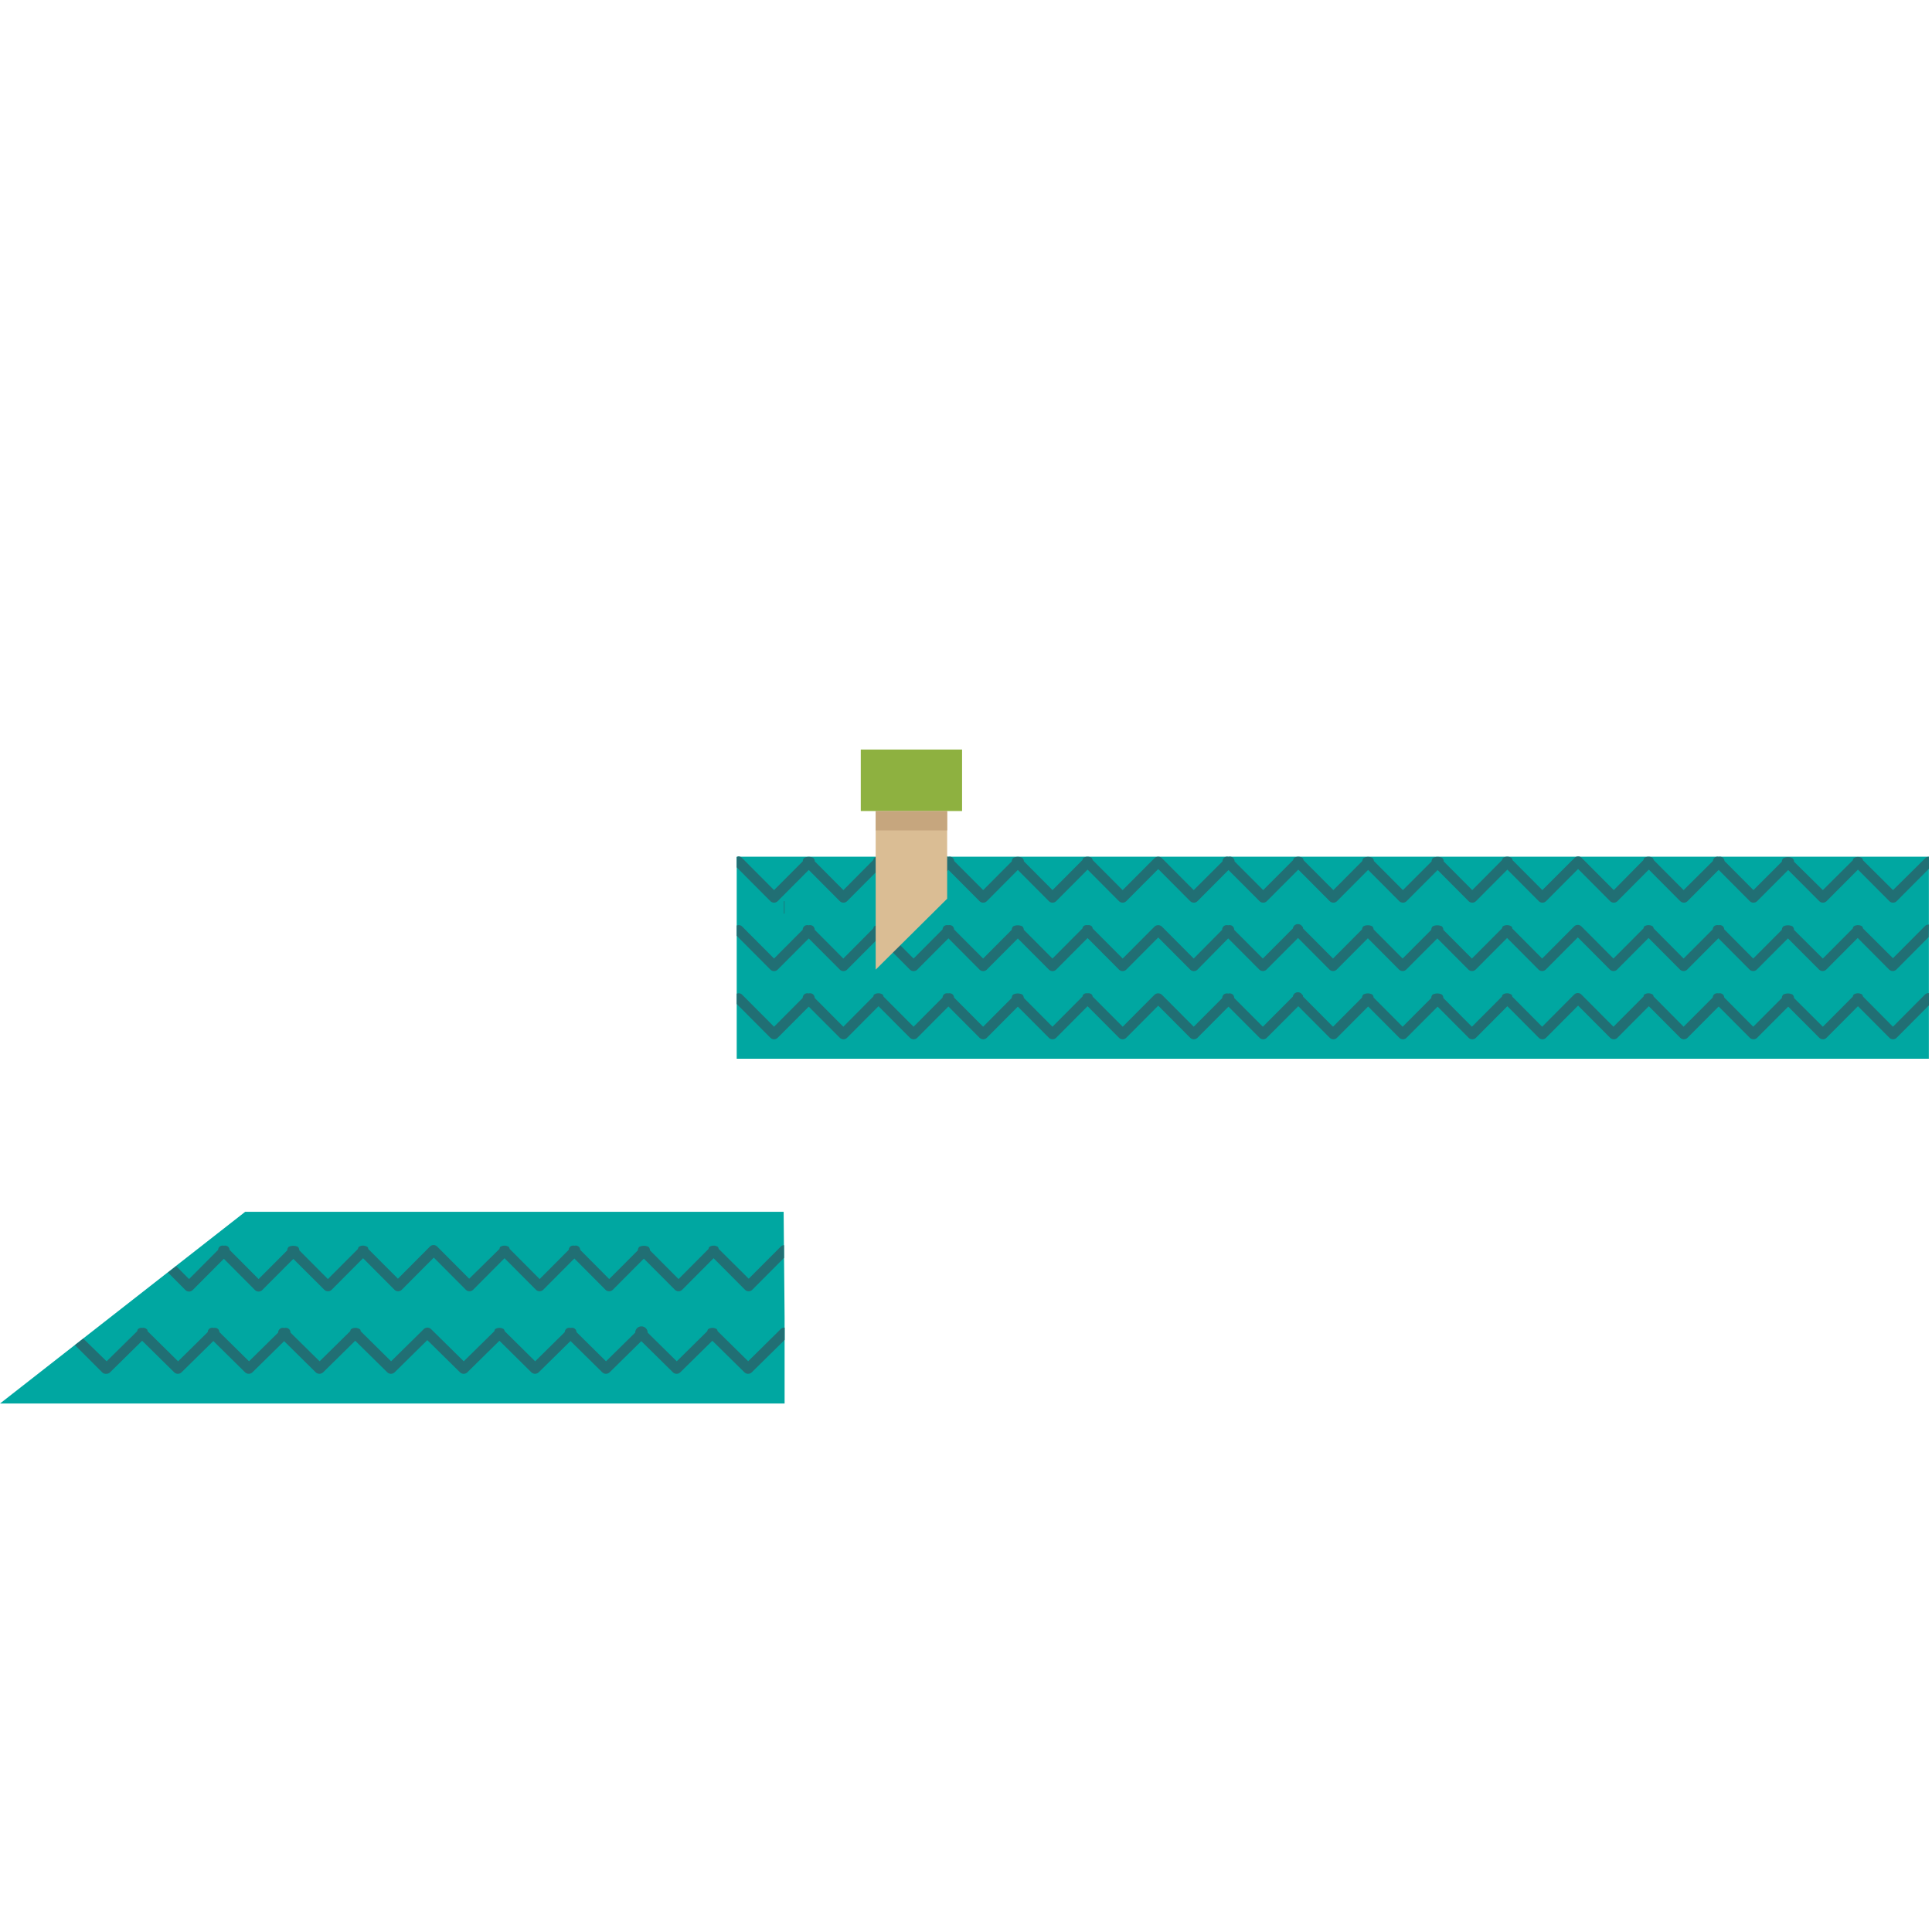 <svg xmlns="http://www.w3.org/2000/svg" viewBox="0 0 280 280"><defs><style>.cls-1{fill:#00a7a1;}.cls-2{fill:#216f74;}.cls-3{fill:#dabd94;}.cls-4{fill:#8eb140;}.cls-5{fill:#c6a67e;}.cls-6{fill:none;}</style></defs><title>casa_techos</title><g id="Capa_2" data-name="Capa 2"><g id="Layer_1" data-name="Layer 1"><rect class="cls-1" x="106.77" y="124.16" width="172.77" height="29.28"/><path class="cls-2" d="M279.54,124.17h0a.74.74,0,0,0-.53.22L274.35,129,270,124.68a.79.79,0,0,0-.12-.3,1.14,1.14,0,0,0-1.23,0,.74.74,0,0,0-.13.3L264.18,129,260,124.88a.72.72,0,0,0-.21-.5,1.52,1.52,0,0,0-1.34,0,.72.72,0,0,0-.21.5L254.12,129l-4.2-4.22a.73.73,0,0,0-.18-.43.7.7,0,0,0-.65-.17.71.71,0,0,0-.66.17.75.75,0,0,0-.18.43L244,129l-4.34-4.36a.74.74,0,0,0-.13-.3,1.14,1.14,0,0,0-1.23,0c-.08.08-.08.2-.12.3L233.88,129l-4.64-4.66a.73.73,0,0,0-.52-.22h0a.75.75,0,0,0-.53.22L223.53,129l-4.34-4.36c0-.1,0-.22-.13-.3a1.13,1.13,0,0,0-1.23,0,.75.75,0,0,0-.13.3L213.37,129l-4.14-4.16a.73.73,0,0,0-.2-.5,1.53,1.53,0,0,0-1.35,0,.73.73,0,0,0-.2.5L203.32,129l-4.21-4.22a.75.75,0,0,0-.18-.43,1.38,1.38,0,0,0-1.31,0,.73.73,0,0,0-.18.43L193.24,129l-4.35-4.36c0-.1,0-.22-.12-.3a1.15,1.15,0,0,0-1.23,0,.73.73,0,0,0-.12.3L183.07,129l-4.15-4.16a.74.74,0,0,0-.2-.5.71.71,0,0,0-.68-.16.7.7,0,0,0-.67.16.77.77,0,0,0-.2.5L173,129l-4.6-4.62s0,0,0,0a.79.79,0,0,0-1.09,0s0,0,0,0L162.7,129l-4.35-4.36a.73.73,0,0,0-.12-.3,1.15,1.15,0,0,0-1.23,0,.63.63,0,0,0-.12.3L152.54,129l-4.15-4.17a.8.8,0,0,0-.21-.49,1.48,1.48,0,0,0-1.34,0,.75.75,0,0,0-.2.49L142.49,129l-4.21-4.22a.74.74,0,0,0-.18-.44.7.7,0,0,0-.66-.16.69.69,0,0,0-.65.16.74.74,0,0,0-.18.44L132.4,129l-4.35-4.36a.75.75,0,0,0-.13-.3,1.11,1.11,0,0,0-1.23,0c-.09.08-.09.2-.13.3L122.23,129l-4.15-4.17a.73.73,0,0,0-.2-.49,1.48,1.48,0,0,0-1.34,0,.75.75,0,0,0-.2.49L112.18,129l-4.64-4.66a.74.74,0,0,0-.53-.22h0c-.09,0-.15.07-.24.1v1.48l4.88,4.9a.75.75,0,0,0,1.06,0l4.5-4.52,4.5,4.52a.74.74,0,0,0,.53.22.75.75,0,0,0,.53-.22l4.55-4.57,4.55,4.57a.76.76,0,0,0,.54.22.74.74,0,0,0,.53-.22l4.51-4.53,4.51,4.53a.75.75,0,0,0,1.06,0l4.49-4.52,4.5,4.52a.75.75,0,0,0,1.06,0l4.55-4.57,4.55,4.57a.75.75,0,0,0,1.06,0l4.63-4.65,4.63,4.65a.75.75,0,0,0,1.06,0l4.49-4.51,4.5,4.51a.74.74,0,0,0,.53.22.73.73,0,0,0,.53-.22l4.56-4.57,4.55,4.57a.75.75,0,0,0,1.06,0l4.51-4.53,4.51,4.53a.77.77,0,0,0,.53.22.74.74,0,0,0,.53-.22l4.5-4.51,4.49,4.51a.75.75,0,0,0,.53.22.76.76,0,0,0,.54-.22l4.55-4.57,4.55,4.57a.74.74,0,0,0,.53.22.75.75,0,0,0,.53-.22l4.64-4.66,4.64,4.66a.75.75,0,0,0,.53.22.74.74,0,0,0,.53-.22l4.55-4.57,4.55,4.57a.77.77,0,0,0,.53.22.75.75,0,0,0,.53-.22l4.51-4.53,4.51,4.53a.74.74,0,0,0,.53.22.76.76,0,0,0,.54-.22l4.5-4.51,4.5,4.51a.75.75,0,0,0,1.06,0l4.55-4.57,4.55,4.57a.75.75,0,0,0,.53.22.74.74,0,0,0,.53-.22l4.67-4.69Z"/><path class="cls-2" d="M279.54,134a.72.72,0,0,0-.56.21l-4.64,4.66L270,134.55a.78.78,0,0,0-.12-.29,1.12,1.12,0,0,0-1.23,0,.72.72,0,0,0-.13.3l-4.34,4.36L260,134.76a.72.72,0,0,0-.21-.5,1.48,1.48,0,0,0-1.34,0,.72.72,0,0,0-.21.5l-4.15,4.16-4.2-4.23a.72.72,0,0,0-.18-.43.7.7,0,0,0-.65-.17.71.71,0,0,0-.66.17.74.74,0,0,0-.18.43L244,138.92l-4.34-4.37a.73.73,0,0,0-.13-.29,1.12,1.12,0,0,0-1.23,0c-.08.08-.08.19-.12.3l-4.35,4.36-4.64-4.66a.74.74,0,0,0-1.05,0l-4.64,4.66-4.34-4.37c0-.1,0-.21-.13-.29a1.11,1.11,0,0,0-1.23,0,.73.73,0,0,0-.13.3l-4.35,4.36-4.14-4.16a.74.74,0,0,0-.2-.5,1.5,1.5,0,0,0-1.35,0,.73.73,0,0,0-.2.5l-4.15,4.16-4.21-4.23a.74.74,0,0,0-.18-.43,1.35,1.35,0,0,0-1.31,0,.72.72,0,0,0-.18.43l-4.21,4.23-4.35-4.37c0-.1,0-.21-.12-.29a.74.74,0,0,0-1.35.3l-4.35,4.36-4.15-4.16a.74.74,0,0,0-.2-.5.71.71,0,0,0-.68-.16.7.7,0,0,0-.67.16.77.77,0,0,0-.2.5L173,138.92l-4.6-4.62s0,0,0,0a.79.79,0,0,0-1.09,0s0,0,0,0l-4.6,4.62-4.35-4.36a.71.71,0,0,0-.12-.3.73.73,0,0,0-.62-.18.71.71,0,0,0-.62.18.62.62,0,0,0-.12.29l-4.35,4.37-4.15-4.17a.79.79,0,0,0-.21-.49,1.48,1.48,0,0,0-1.34,0,.74.74,0,0,0-.2.49l-4.15,4.17-4.21-4.22a.73.73,0,0,0-.18-.44.71.71,0,0,0-.66-.17.7.7,0,0,0-.65.17.73.73,0,0,0-.18.44l-4.2,4.22-4.35-4.36a.72.72,0,0,0-.13-.3,1.11,1.11,0,0,0-1.23,0c-.09.08-.09.19-.13.29l-4.34,4.37-4.15-4.17a.73.73,0,0,0-.2-.49.69.69,0,0,0-.67-.16.7.7,0,0,0-.67.16.74.74,0,0,0-.2.49l-4.15,4.17-4.64-4.66a.69.69,0,0,0-.77-.12v1.48l4.88,4.9a.75.75,0,0,0,1.06,0l4.5-4.51,4.5,4.51a.74.74,0,0,0,.53.22.75.75,0,0,0,.53-.22l4.55-4.57,4.55,4.57a.76.76,0,0,0,.54.22.74.74,0,0,0,.53-.22l4.51-4.53,4.51,4.53a.75.75,0,0,0,1.06,0l4.49-4.51,4.5,4.51a.75.75,0,0,0,1.06,0l4.55-4.57,4.55,4.57a.75.75,0,0,0,1.06,0l4.63-4.65,4.63,4.65a.75.75,0,0,0,1.06,0L178,136l4.5,4.51a.74.74,0,0,0,.53.22.74.74,0,0,0,.53-.22l4.56-4.57,4.55,4.57a.75.75,0,0,0,1.06,0l4.51-4.53,4.51,4.53a.77.77,0,0,0,.53.22.74.74,0,0,0,.53-.22l4.5-4.51,4.49,4.51a.75.75,0,0,0,.53.22.76.76,0,0,0,.54-.22l4.55-4.57,4.55,4.57a.74.74,0,0,0,.53.22.75.75,0,0,0,.53-.22l4.64-4.66,4.64,4.66a.75.75,0,0,0,.53.22.74.74,0,0,0,.53-.22l4.55-4.57,4.55,4.57a.77.77,0,0,0,.53.22.75.75,0,0,0,.53-.22l4.51-4.53,4.51,4.53a.74.74,0,0,0,.53.22.76.76,0,0,0,.54-.22l4.5-4.51,4.5,4.51a.75.75,0,0,0,1.06,0l4.55-4.57,4.55,4.57a.75.75,0,0,0,.53.22.74.74,0,0,0,.53-.22l4.67-4.69Z"/><path class="cls-2" d="M279.54,143.93a.72.72,0,0,0-.56.21l-4.64,4.66L270,144.43a.78.78,0,0,0-.12-.29,1.12,1.12,0,0,0-1.23,0,.72.72,0,0,0-.13.3l-4.34,4.36L260,144.64a.72.72,0,0,0-.21-.5,1.49,1.49,0,0,0-1.34,0,.72.72,0,0,0-.21.5l-4.15,4.16-4.2-4.23a.72.72,0,0,0-.18-.43.7.7,0,0,0-.65-.17.71.71,0,0,0-.66.17.74.74,0,0,0-.18.43L244,148.8l-4.34-4.37a.73.73,0,0,0-.13-.29,1.12,1.12,0,0,0-1.23,0c-.08.08-.08.19-.12.3l-4.35,4.36-4.64-4.66a.74.74,0,0,0-1.05,0l-4.64,4.66-4.34-4.37c0-.1,0-.21-.13-.29a1.11,1.11,0,0,0-1.23,0,.73.73,0,0,0-.13.3l-4.35,4.36-4.14-4.16a.74.74,0,0,0-.2-.5,1.5,1.5,0,0,0-1.35,0,.73.73,0,0,0-.2.5l-4.15,4.16-4.21-4.23a.74.74,0,0,0-.18-.43,1.35,1.35,0,0,0-1.31,0,.72.72,0,0,0-.18.43l-4.21,4.23-4.35-4.37c0-.1,0-.21-.12-.29a.74.74,0,0,0-1.35.3l-4.35,4.36-4.15-4.16a.74.74,0,0,0-.2-.5A.71.71,0,0,0,178,144a.7.7,0,0,0-.67.16.77.77,0,0,0-.2.5L173,148.8l-4.6-4.62s0,0,0,0a.79.79,0,0,0-1.09,0s0,0,0,0l-4.6,4.62-4.35-4.36a.71.71,0,0,0-.12-.3.73.73,0,0,0-.62-.18.71.71,0,0,0-.62.18.62.62,0,0,0-.12.29l-4.35,4.37-4.15-4.17a.79.79,0,0,0-.21-.49,1.49,1.49,0,0,0-1.34,0,.74.74,0,0,0-.2.49l-4.15,4.17-4.21-4.22a.73.73,0,0,0-.18-.44.71.71,0,0,0-.66-.17.7.7,0,0,0-.65.17.73.73,0,0,0-.18.44l-4.2,4.22-4.35-4.36a.72.72,0,0,0-.13-.3,1.11,1.11,0,0,0-1.23,0c-.09.08-.09.19-.13.29l-4.34,4.37-4.15-4.17a.73.73,0,0,0-.2-.49.69.69,0,0,0-.67-.16.7.7,0,0,0-.67.16.74.74,0,0,0-.2.49l-4.15,4.17-4.64-4.66a.69.69,0,0,0-.77-.12v1.48l4.88,4.9a.75.75,0,0,0,1.06,0l4.5-4.51,4.5,4.51a.74.74,0,0,0,.53.22.75.75,0,0,0,.53-.22l4.55-4.57,4.55,4.57a.76.76,0,0,0,.54.22.74.74,0,0,0,.53-.22l4.51-4.53,4.51,4.53a.75.75,0,0,0,1.06,0l4.49-4.51,4.5,4.51a.75.75,0,0,0,1.06,0l4.55-4.57,4.55,4.57a.75.75,0,0,0,1.06,0l4.63-4.65,4.63,4.65a.75.75,0,0,0,1.06,0l4.49-4.51,4.5,4.51a.74.74,0,0,0,.53.22.73.73,0,0,0,.53-.22l4.56-4.57,4.55,4.57a.75.75,0,0,0,1.06,0l4.51-4.53,4.51,4.53a.77.77,0,0,0,.53.22.74.74,0,0,0,.53-.22l4.5-4.51,4.49,4.51a.75.75,0,0,0,.53.22.76.76,0,0,0,.54-.22l4.55-4.57,4.55,4.57a.74.74,0,0,0,.53.22.75.75,0,0,0,.53-.22l4.64-4.66,4.64,4.66a.75.75,0,0,0,.53.22.74.74,0,0,0,.53-.22l4.55-4.57,4.55,4.57a.77.77,0,0,0,.53.22.75.75,0,0,0,.53-.22l4.51-4.53,4.51,4.53a.74.74,0,0,0,.53.22.76.76,0,0,0,.54-.22l4.5-4.51,4.5,4.51a.75.75,0,0,0,1.06,0l4.55-4.57,4.55,4.57a.75.75,0,0,0,.53.22.74.74,0,0,0,.53-.22l4.67-4.69Z"/><path class="cls-2" d="M113.7,132.38V130.6h-.09l0,1.84Z"/><polygon class="cls-1" points="113.57 125.78 113.57 125.78 113.61 130.3 113.57 125.78"/><polygon class="cls-1" points="0 203.41 113.71 203.41 113.71 190.92 113.57 175.62 35.54 175.62 0 203.41"/><path class="cls-2" d="M108.51,185.32,104.16,181a.77.77,0,0,0-.12-.29,1.12,1.12,0,0,0-1.23,0,.72.72,0,0,0-.13.3l-4.34,4.36-4.14-4.16a.73.73,0,0,0-.21-.5,1.48,1.48,0,0,0-1.34,0,.72.72,0,0,0-.21.5l-4.15,4.16-4.2-4.23a.72.72,0,0,0-.18-.43.7.7,0,0,0-.65-.17.71.71,0,0,0-.66.17.74.74,0,0,0-.18.43l-4.21,4.23L73.86,181a.72.72,0,0,0-.13-.29,1.12,1.12,0,0,0-1.23,0c-.08.08-.08.19-.12.3L68,185.32l-4.64-4.66a.74.74,0,0,0-1.05,0l-4.64,4.66L53.36,181c0-.1,0-.21-.13-.29a1.11,1.11,0,0,0-1.23,0,.72.72,0,0,0-.13.3l-4.35,4.36-4.14-4.16a.74.74,0,0,0-.2-.5,1.5,1.5,0,0,0-1.35,0,.74.74,0,0,0-.2.5l-4.15,4.16-4.21-4.23a.74.74,0,0,0-.18-.43.7.7,0,0,0-.65-.17.69.69,0,0,0-.65.17.72.72,0,0,0-.18.43l-4.21,4.23-1.86-1.87-1.19.93,2.52,2.53a.75.75,0,0,0,1.06,0l4.51-4.53,4.51,4.53a.77.77,0,0,0,.53.22.74.74,0,0,0,.53-.22l4.5-4.51L47,186.92a.75.75,0,0,0,.53.22.76.76,0,0,0,.54-.22l4.55-4.57,4.55,4.57a.74.74,0,0,0,.53.22.75.75,0,0,0,.53-.22l4.64-4.66,4.64,4.66a.75.75,0,0,0,.53.22.74.74,0,0,0,.53-.22l4.55-4.57,4.55,4.57a.77.77,0,0,0,.53.22.75.75,0,0,0,.53-.22l4.51-4.53,4.51,4.53a.74.74,0,0,0,.53.22.76.76,0,0,0,.54-.22l4.49-4.51,4.5,4.51a.75.75,0,0,0,1.06,0l4.55-4.57,4.55,4.57a.76.76,0,0,0,.53.22.74.74,0,0,0,.53-.22l4.6-4.62,0-1.84a.7.7,0,0,0-.47.2Z"/><path class="cls-2" d="M15.42,199.1a.76.76,0,0,0,.54-.22l4.64-4.57,4.64,4.57a.77.77,0,0,0,1.08,0l4.6-4.53,4.59,4.53a.79.79,0,0,0,.54.22.76.76,0,0,0,.54-.22l4.59-4.51,4.57,4.51a.77.77,0,0,0,.54.22.79.79,0,0,0,.55-.22l4.64-4.57,4.64,4.57a.76.76,0,0,0,.54.22.78.78,0,0,0,.54-.22l4.73-4.66,4.73,4.66a.77.77,0,0,0,.54.22.76.76,0,0,0,.54-.22l4.64-4.57L77,198.88a.79.79,0,0,0,.54.22.78.78,0,0,0,.54-.22l4.6-4.53,4.6,4.53a.76.76,0,0,0,.53.22.79.79,0,0,0,.55-.22l4.58-4.51,4.58,4.51a.77.77,0,0,0,.54.22.77.77,0,0,0,.54-.22l4.64-4.57,4.64,4.57a.78.78,0,0,0,.54.22.76.76,0,0,0,.54-.22l4.76-4.69v-1.78a.75.75,0,0,0-.57.21l-4.72,4.66L104,192.92a.77.77,0,0,0-.12-.29,1.16,1.16,0,0,0-1.25,0c-.08.08-.09.19-.13.3l-4.42,4.36-4.22-4.16a.9.9,0,0,0-1.8,0l-4.23,4.16-4.28-4.23a.65.65,0,0,0-.85-.6.65.65,0,0,0-.85.6l-4.29,4.23-4.42-4.37a.72.72,0,0,0-.13-.29,1.16,1.16,0,0,0-1.25,0c-.08.08-.08.19-.12.3l-4.43,4.36-4.73-4.66a.76.76,0,0,0-1.07,0l-4.73,4.66-4.42-4.37c0-.1,0-.21-.13-.29a1.15,1.15,0,0,0-1.25,0c-.08.08-.09.19-.13.3l-4.43,4.36-4.22-4.16a.68.68,0,0,0-.89-.66.69.69,0,0,0-.9.66l-4.22,4.16-4.29-4.23a.73.73,0,0,0-.18-.43.72.72,0,0,0-.67-.17.65.65,0,0,0-.85.6l-4.29,4.23-4.43-4.37c0-.1,0-.21-.12-.29a.73.73,0,0,0-.63-.18.74.74,0,0,0-.63.18.7.7,0,0,0-.12.3l-4.43,4.36L12.07,194l-1.21.94,4,4A.77.77,0,0,0,15.42,199.1Z"/><polygon class="cls-3" points="137.27 130.25 126.91 140.53 126.91 117.54 137.27 117.54 137.27 130.25"/><rect class="cls-4" x="124.75" y="108.63" width="14.68" height="8.91"/><rect class="cls-5" x="126.91" y="117.54" width="10.36" height="2.81"/><rect class="cls-6" width="280" height="280"/></g></g></svg>